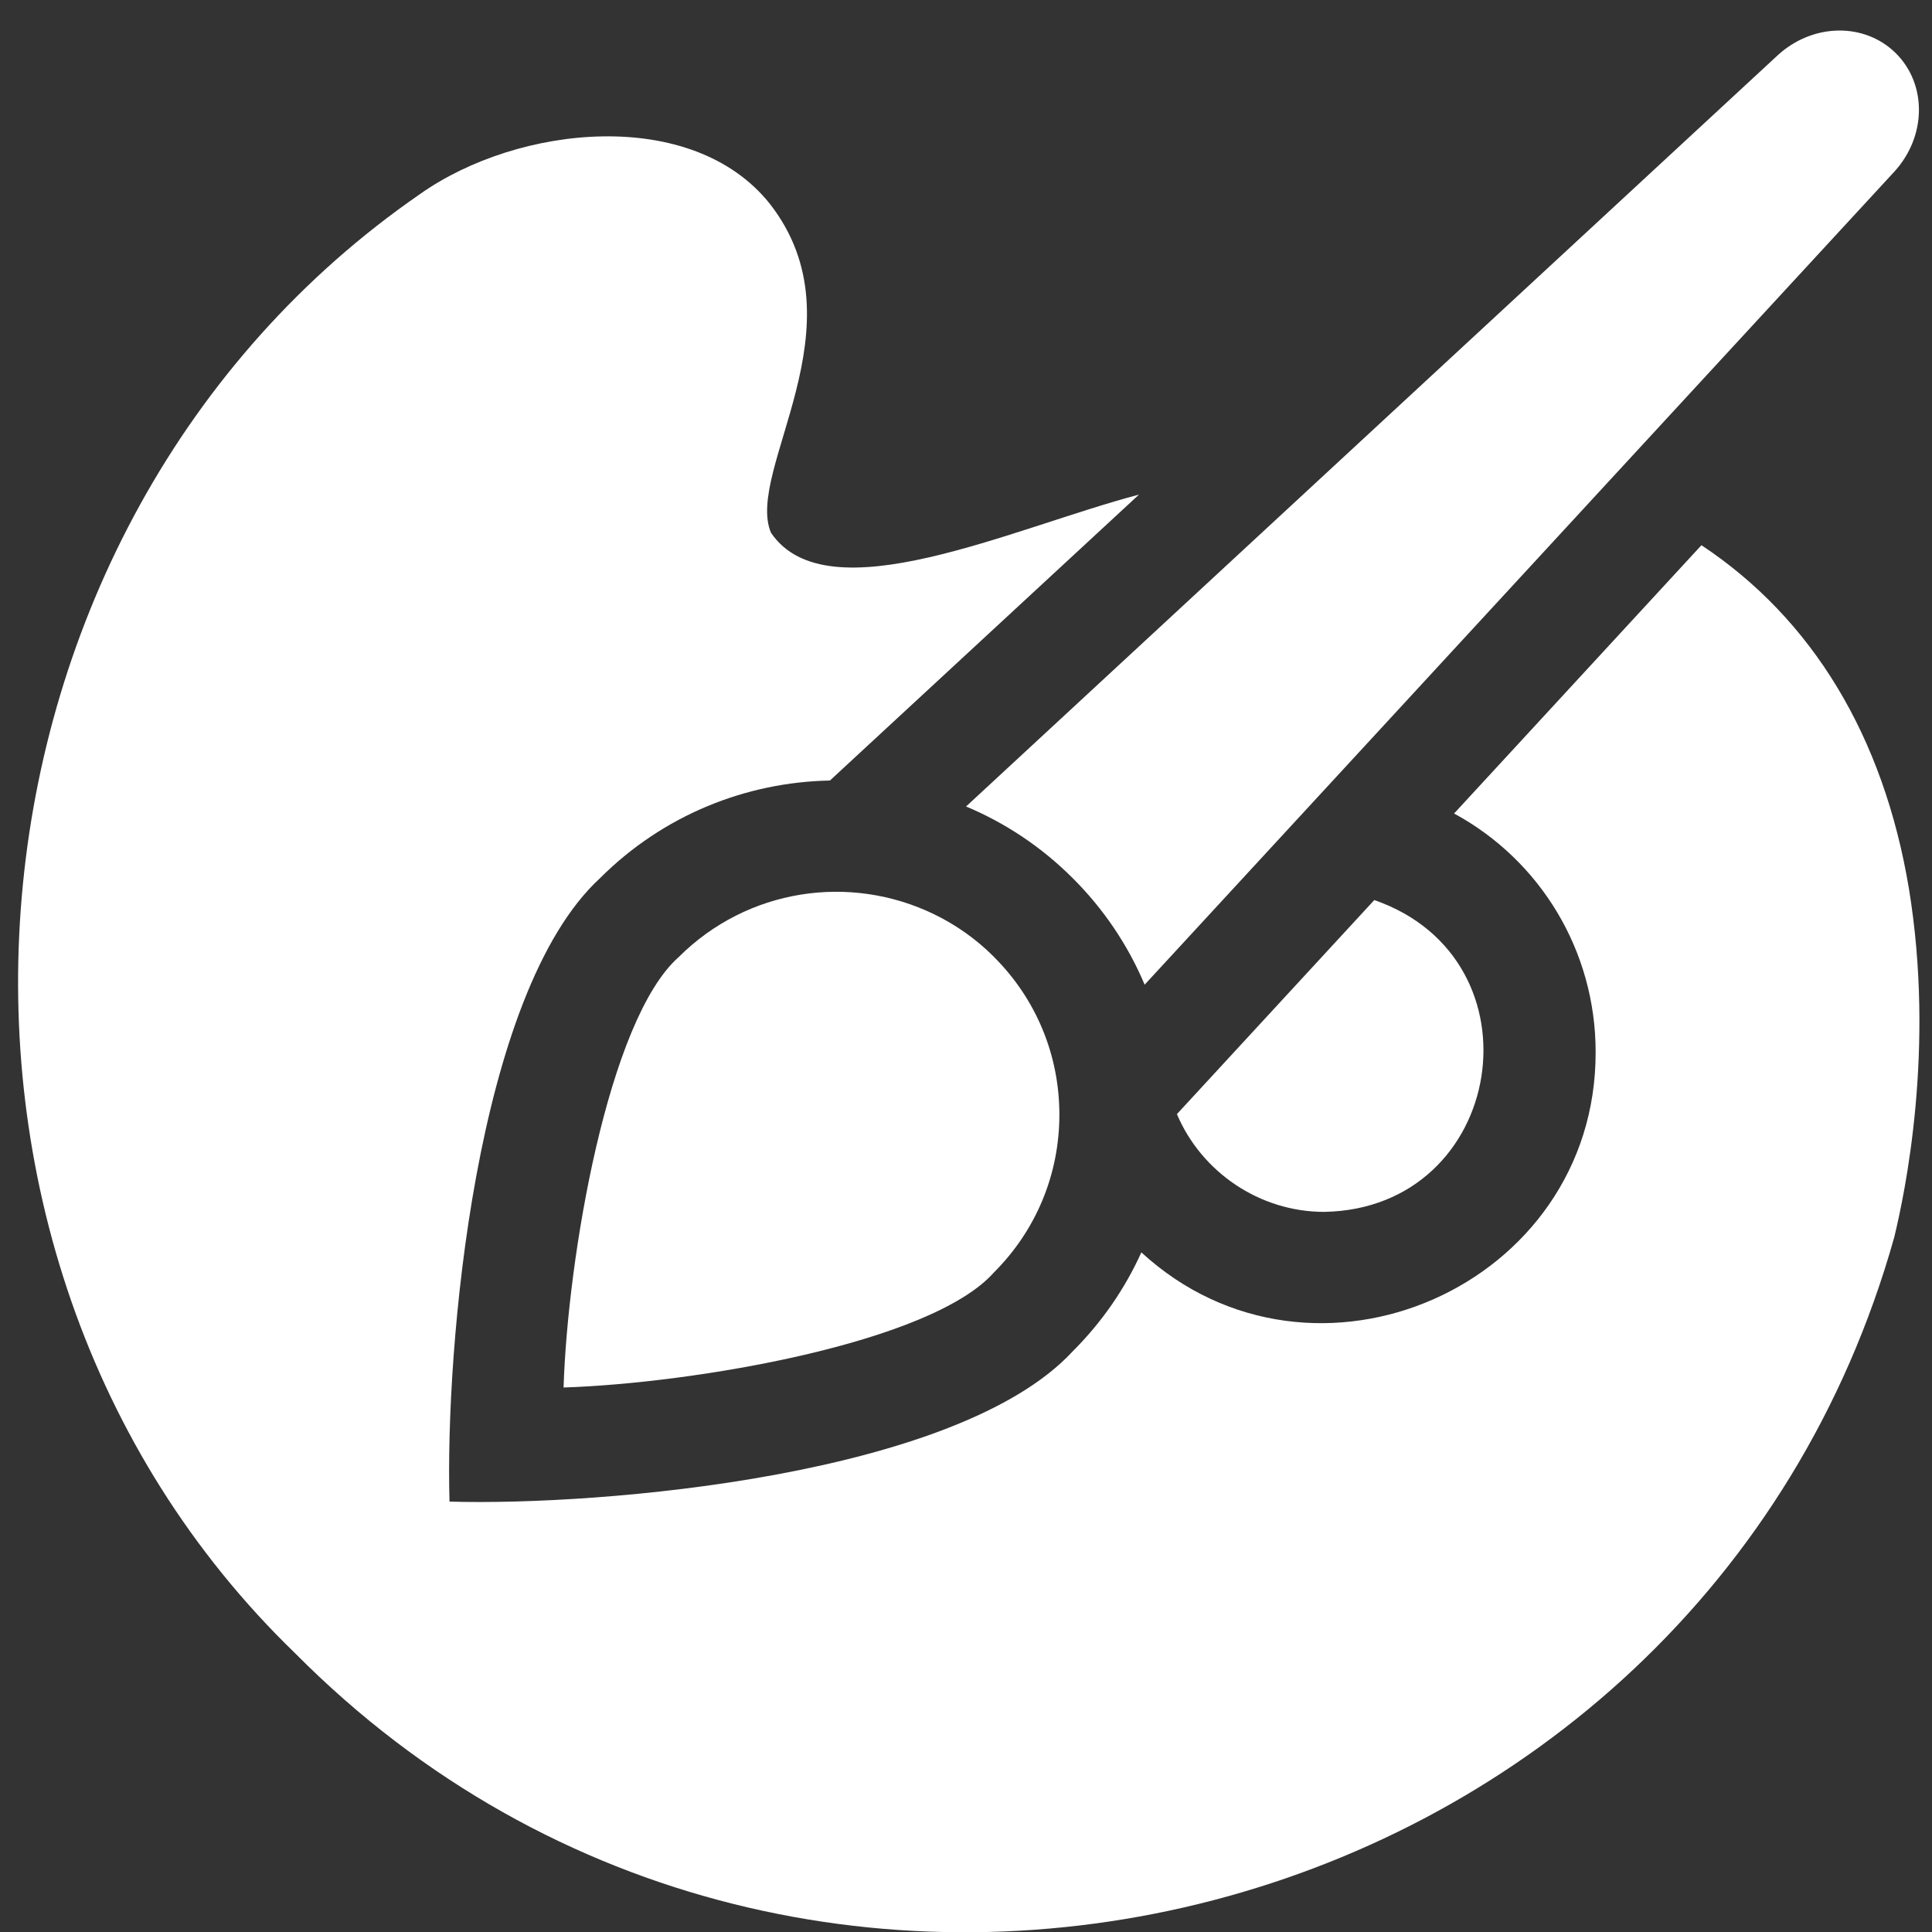 <svg width="30" height="30" viewBox="0 0 30 30" fill="none" xmlns="http://www.w3.org/2000/svg">
<rect x="0" y="0" width="30" height="30" fill="#333333" stroke="none"/>
<g clip-path="url(#clip0_704_8219)">
<path d="M20.562 18.818C23.376 18.768 23.995 14.898 21.34 13.976L18.275 17.3C18.657 18.201 19.559 18.818 20.562 18.818Z" fill="white"/>
<path d="M29.641 13.795C29.247 11.431 28.14 9.606 26.42 8.466C25.619 9.336 23.412 11.729 22.579 12.632C23.919 13.359 24.777 14.765 24.777 16.335C24.786 19.972 20.397 21.903 17.723 19.447C17.468 20.011 17.11 20.531 16.659 20.981C14.873 22.917 9.342 23.385 6.98 23.317C6.911 20.949 7.381 15.42 9.316 13.637C10.303 12.651 11.591 12.145 12.887 12.12C14.306 10.808 16.273 8.987 17.686 7.68C15.723 8.197 12.849 9.566 11.972 8.273C11.562 7.305 13.427 5.055 11.955 3.166C10.749 1.652 8.049 1.936 6.524 3.012C-0.904 8.14 -1.897 19.408 4.587 25.676C12.525 33.674 26.372 30.051 29.414 19.211C29.579 18.529 30.052 16.293 29.641 13.795Z" fill="white"/>
<path d="M16.659 13.638C17.142 14.12 17.517 14.68 17.774 15.29C18.757 14.226 23.944 8.598 24.805 7.665L29.411 2.67C29.914 2.124 29.927 1.316 29.442 0.83C28.955 0.344 28.146 0.357 27.6 0.862L20.864 7.096C19.402 8.449 16.493 11.142 15.001 12.523C15.604 12.776 16.169 13.147 16.659 13.638Z" fill="white"/>
<path d="M14.512 14.2C13.198 13.56 11.605 13.798 10.54 14.86C9.439 15.833 8.814 19.537 8.751 21.545C10.765 21.48 14.46 20.859 15.436 19.756C16.09 19.102 16.45 18.233 16.45 17.308C16.45 16.383 16.089 15.513 15.436 14.861V14.86C15.159 14.582 14.846 14.363 14.512 14.2Z" fill="white"/>
</g>
<defs>
<clipPath id="clip0_704_8219">
<rect width="29.53" height="29.53" fill="white" transform="translate(0.278 0.474)"/>
</clipPath>
</defs>
</svg>
